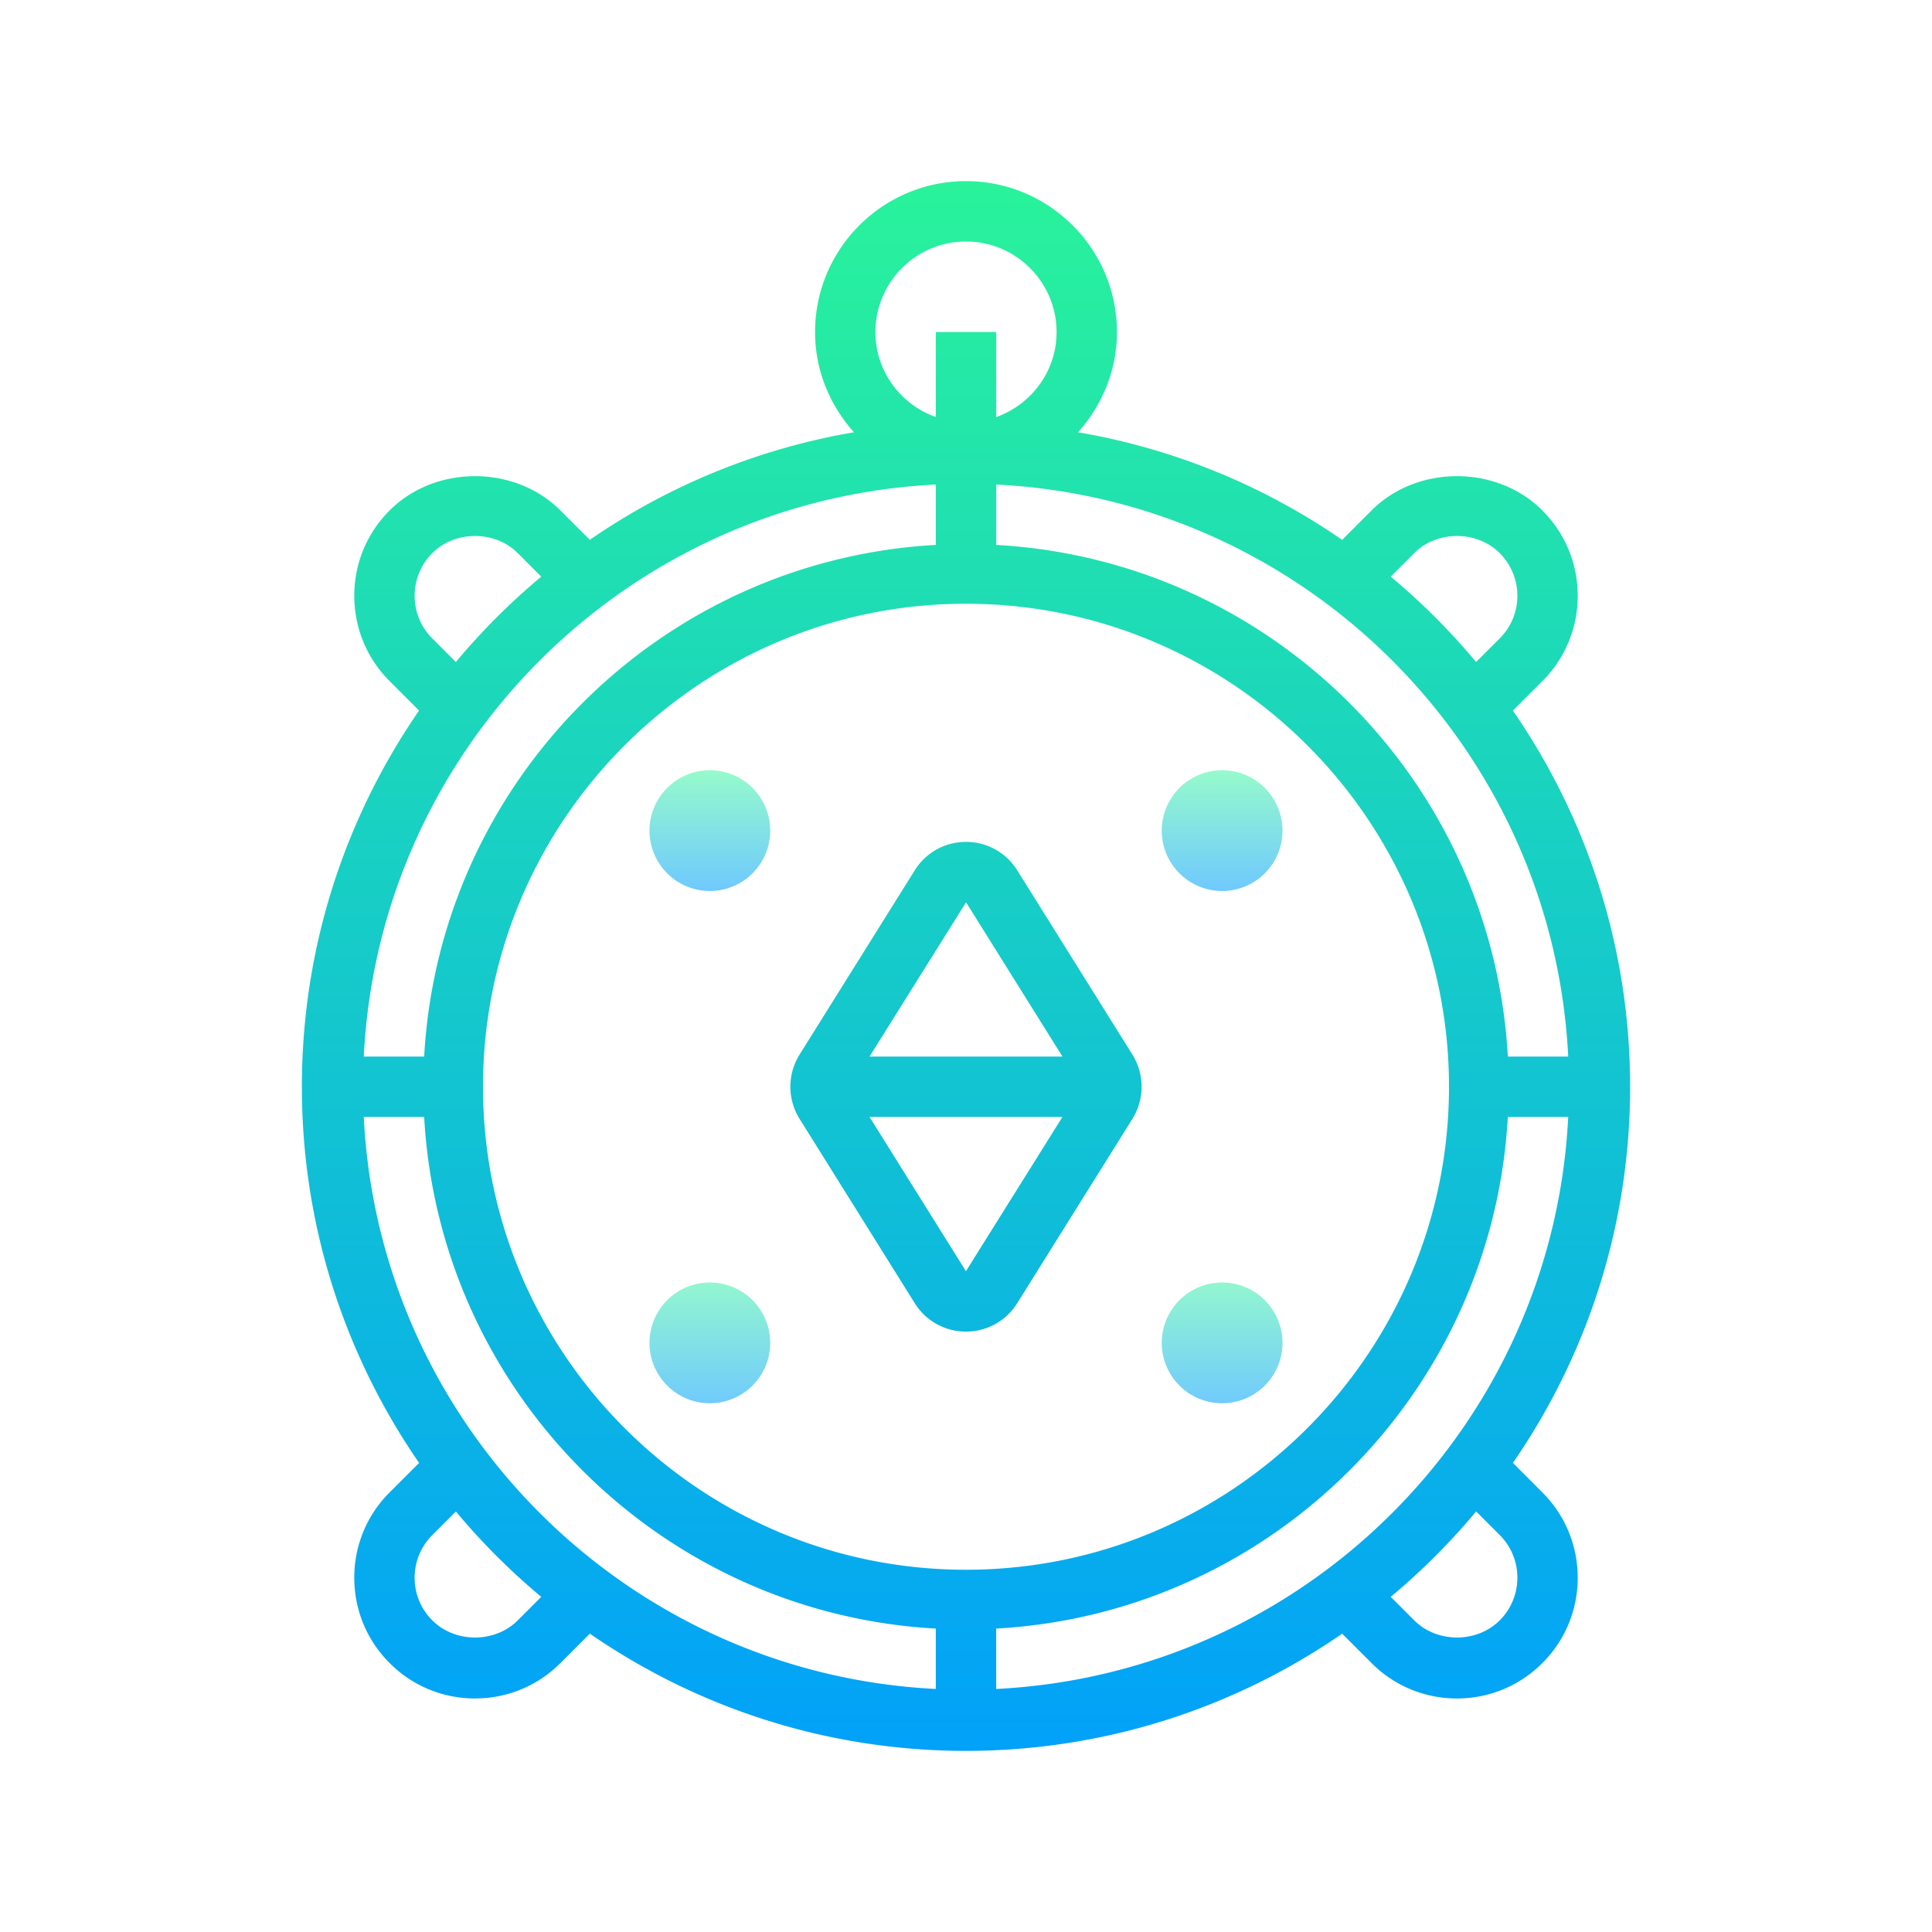 <svg xmlns="http://www.w3.org/2000/svg" width="64" height="64" viewBox="0 0 172 172"><defs><linearGradient x1="86" y1="12.094" x2="86" y2="161.492" gradientUnits="userSpaceOnUse" id="a"><stop offset="0" stop-color="#2af598"/><stop offset="1" stop-color="#009efd"/></linearGradient><linearGradient x1="86" y1="12.094" x2="86" y2="161.492" gradientUnits="userSpaceOnUse" id="b"><stop offset="0" stop-color="#2af598"/><stop offset="1" stop-color="#009efd"/></linearGradient><linearGradient x1="108.803" y1="113.324" x2="108.803" y2="125.673" gradientUnits="userSpaceOnUse" id="c"><stop offset="0" stop-color="#95facc"/><stop offset="1" stop-color="#6ec8ff"/></linearGradient><linearGradient x1="63.197" y1="68.754" x2="63.197" y2="79.504" gradientUnits="userSpaceOnUse" id="d"><stop offset="0" stop-color="#95facc"/><stop offset="1" stop-color="#6ec8ff"/></linearGradient><linearGradient x1="108.803" y1="68.754" x2="108.803" y2="79.504" gradientUnits="userSpaceOnUse" id="e"><stop offset="0" stop-color="#95facc"/><stop offset="1" stop-color="#6ec8ff"/></linearGradient><linearGradient x1="63.197" y1="113.324" x2="63.197" y2="125.673" gradientUnits="userSpaceOnUse" id="f"><stop offset="0" stop-color="#95facc"/><stop offset="1" stop-color="#6ec8ff"/></linearGradient></defs><g fill="none" stroke-miterlimit="10" font-family="none" font-weight="none" font-size="none" text-anchor="none" style="mix-blend-mode:normal"><path d="M0 172V0h172v172z"/><path d="M134.692 130.236c6.571-9.524 10.433-21.062 10.433-33.486 0-12.427-3.862-23.962-10.436-33.489l2.62-2.62a10.668 10.668 0 003.15-7.6c0-2.87-1.118-5.569-3.15-7.6-4.065-4.067-11.144-4.062-15.2 0l-2.62 2.62a58.728 58.728 0 00-23.516-9.576c2.129-2.381 3.465-5.485 3.465-8.922 0-7.41-6.029-13.438-13.438-13.438-7.41 0-13.437 6.028-13.437 13.438 0 3.437 1.335 6.54 3.464 8.92a58.805 58.805 0 00-23.516 9.575l-2.62-2.618c-4.056-4.06-11.137-4.066-15.2 0a10.677 10.677 0 00-3.15 7.6c0 2.873 1.118 5.572 3.15 7.6l2.617 2.621c-6.571 9.527-10.433 21.065-10.433 33.489 0 12.427 3.862 23.962 10.436 33.489l-2.62 2.62a10.668 10.668 0 00-3.15 7.6c0 2.87 1.117 5.569 3.15 7.6a10.677 10.677 0 007.6 3.15c2.872 0 5.57-1.118 7.6-3.15l2.62-2.62c9.527 6.574 21.065 10.436 33.489 10.436 12.424 0 23.962-3.862 33.489-10.433l2.62 2.618a10.668 10.668 0 007.6 3.15c2.87 0 5.569-1.119 7.6-3.15a10.677 10.677 0 003.15-7.6c0-2.873-1.118-5.572-3.15-7.6zm-.454-36.173c-1.357-24.527-21.024-44.194-45.55-45.55v-5.376c27.49 1.368 49.557 23.435 50.925 50.925zM86 139.75c-23.71 0-43-19.29-43-43s19.29-43 43-43 43 19.29 43 43-19.29 43-43 43zm-2.688-91.238c-24.526 1.357-44.193 21.024-45.55 45.55h-5.375c1.368-27.49 23.435-49.557 50.925-50.925zm-45.55 50.925c1.357 24.527 21.024 44.194 45.55 45.55v5.376c-27.49-1.368-49.557-23.435-50.925-50.925zm50.925 45.55c24.527-1.356 44.194-21.023 45.55-45.55h5.376c-1.368 27.49-23.435 49.558-50.925 50.926zM125.91 49.24c2.032-2.031 5.569-2.031 7.6 0a5.338 5.338 0 011.576 3.8 5.338 5.338 0 01-1.575 3.8l-2.097 2.097a59.722 59.722 0 00-7.6-7.6zM86 21.5c4.445 0 8.063 3.617 8.063 8.063 0 3.499-2.255 6.455-5.376 7.568v-7.569h-5.374v7.568c-3.12-1.112-5.376-4.068-5.376-7.568 0-4.445 3.618-8.062 8.063-8.062zM38.49 56.84a5.338 5.338 0 01-1.575-3.8c0-1.435.56-2.784 1.575-3.8 2.032-2.031 5.569-2.031 7.6 0l2.097 2.097a59.763 59.763 0 00-7.603 7.603zm7.6 87.42c-2.031 2.031-5.568 2.031-7.6 0a5.338 5.338 0 01-1.575-3.8c0-1.436.56-2.785 1.575-3.8l2.097-2.097c2.3 2.757 4.842 5.3 7.6 7.6zm87.42 0c-2.032 2.031-5.569 2.031-7.6 0l-2.097-2.097a59.763 59.763 0 007.603-7.603l2.096 2.097a5.338 5.338 0 011.575 3.8 5.347 5.347 0 01-1.577 3.803z" fill="url(#a)"/><path d="M90.56 77.478A5.347 5.347 0 0086 74.952a5.353 5.353 0 00-4.56 2.526L71.177 93.896a5.41 5.41 0 000 5.703l10.261 16.42A5.347 5.347 0 0086 118.546a5.353 5.353 0 004.56-2.527l10.262-16.42a5.406 5.406 0 000-5.7zm-4.555 2.851l8.582 13.734H77.413zm-.01 32.842l-8.582-13.733h17.174z" fill="url(#b)"/><path d="M108.803 114.178a5.375 5.375 0 100 10.75 5.375 5.375 0 000-10.75z" fill="url(#c)"/><path d="M63.197 68.572a5.375 5.375 0 100 10.75 5.375 5.375 0 000-10.75z" fill="url(#d)"/><path d="M108.803 68.572a5.375 5.375 0 100 10.75 5.375 5.375 0 000-10.75z" fill="url(#e)"/><path d="M63.197 114.178a5.375 5.375 0 100 10.75 5.375 5.375 0 000-10.75z" fill="url(#f)"/></g></svg>